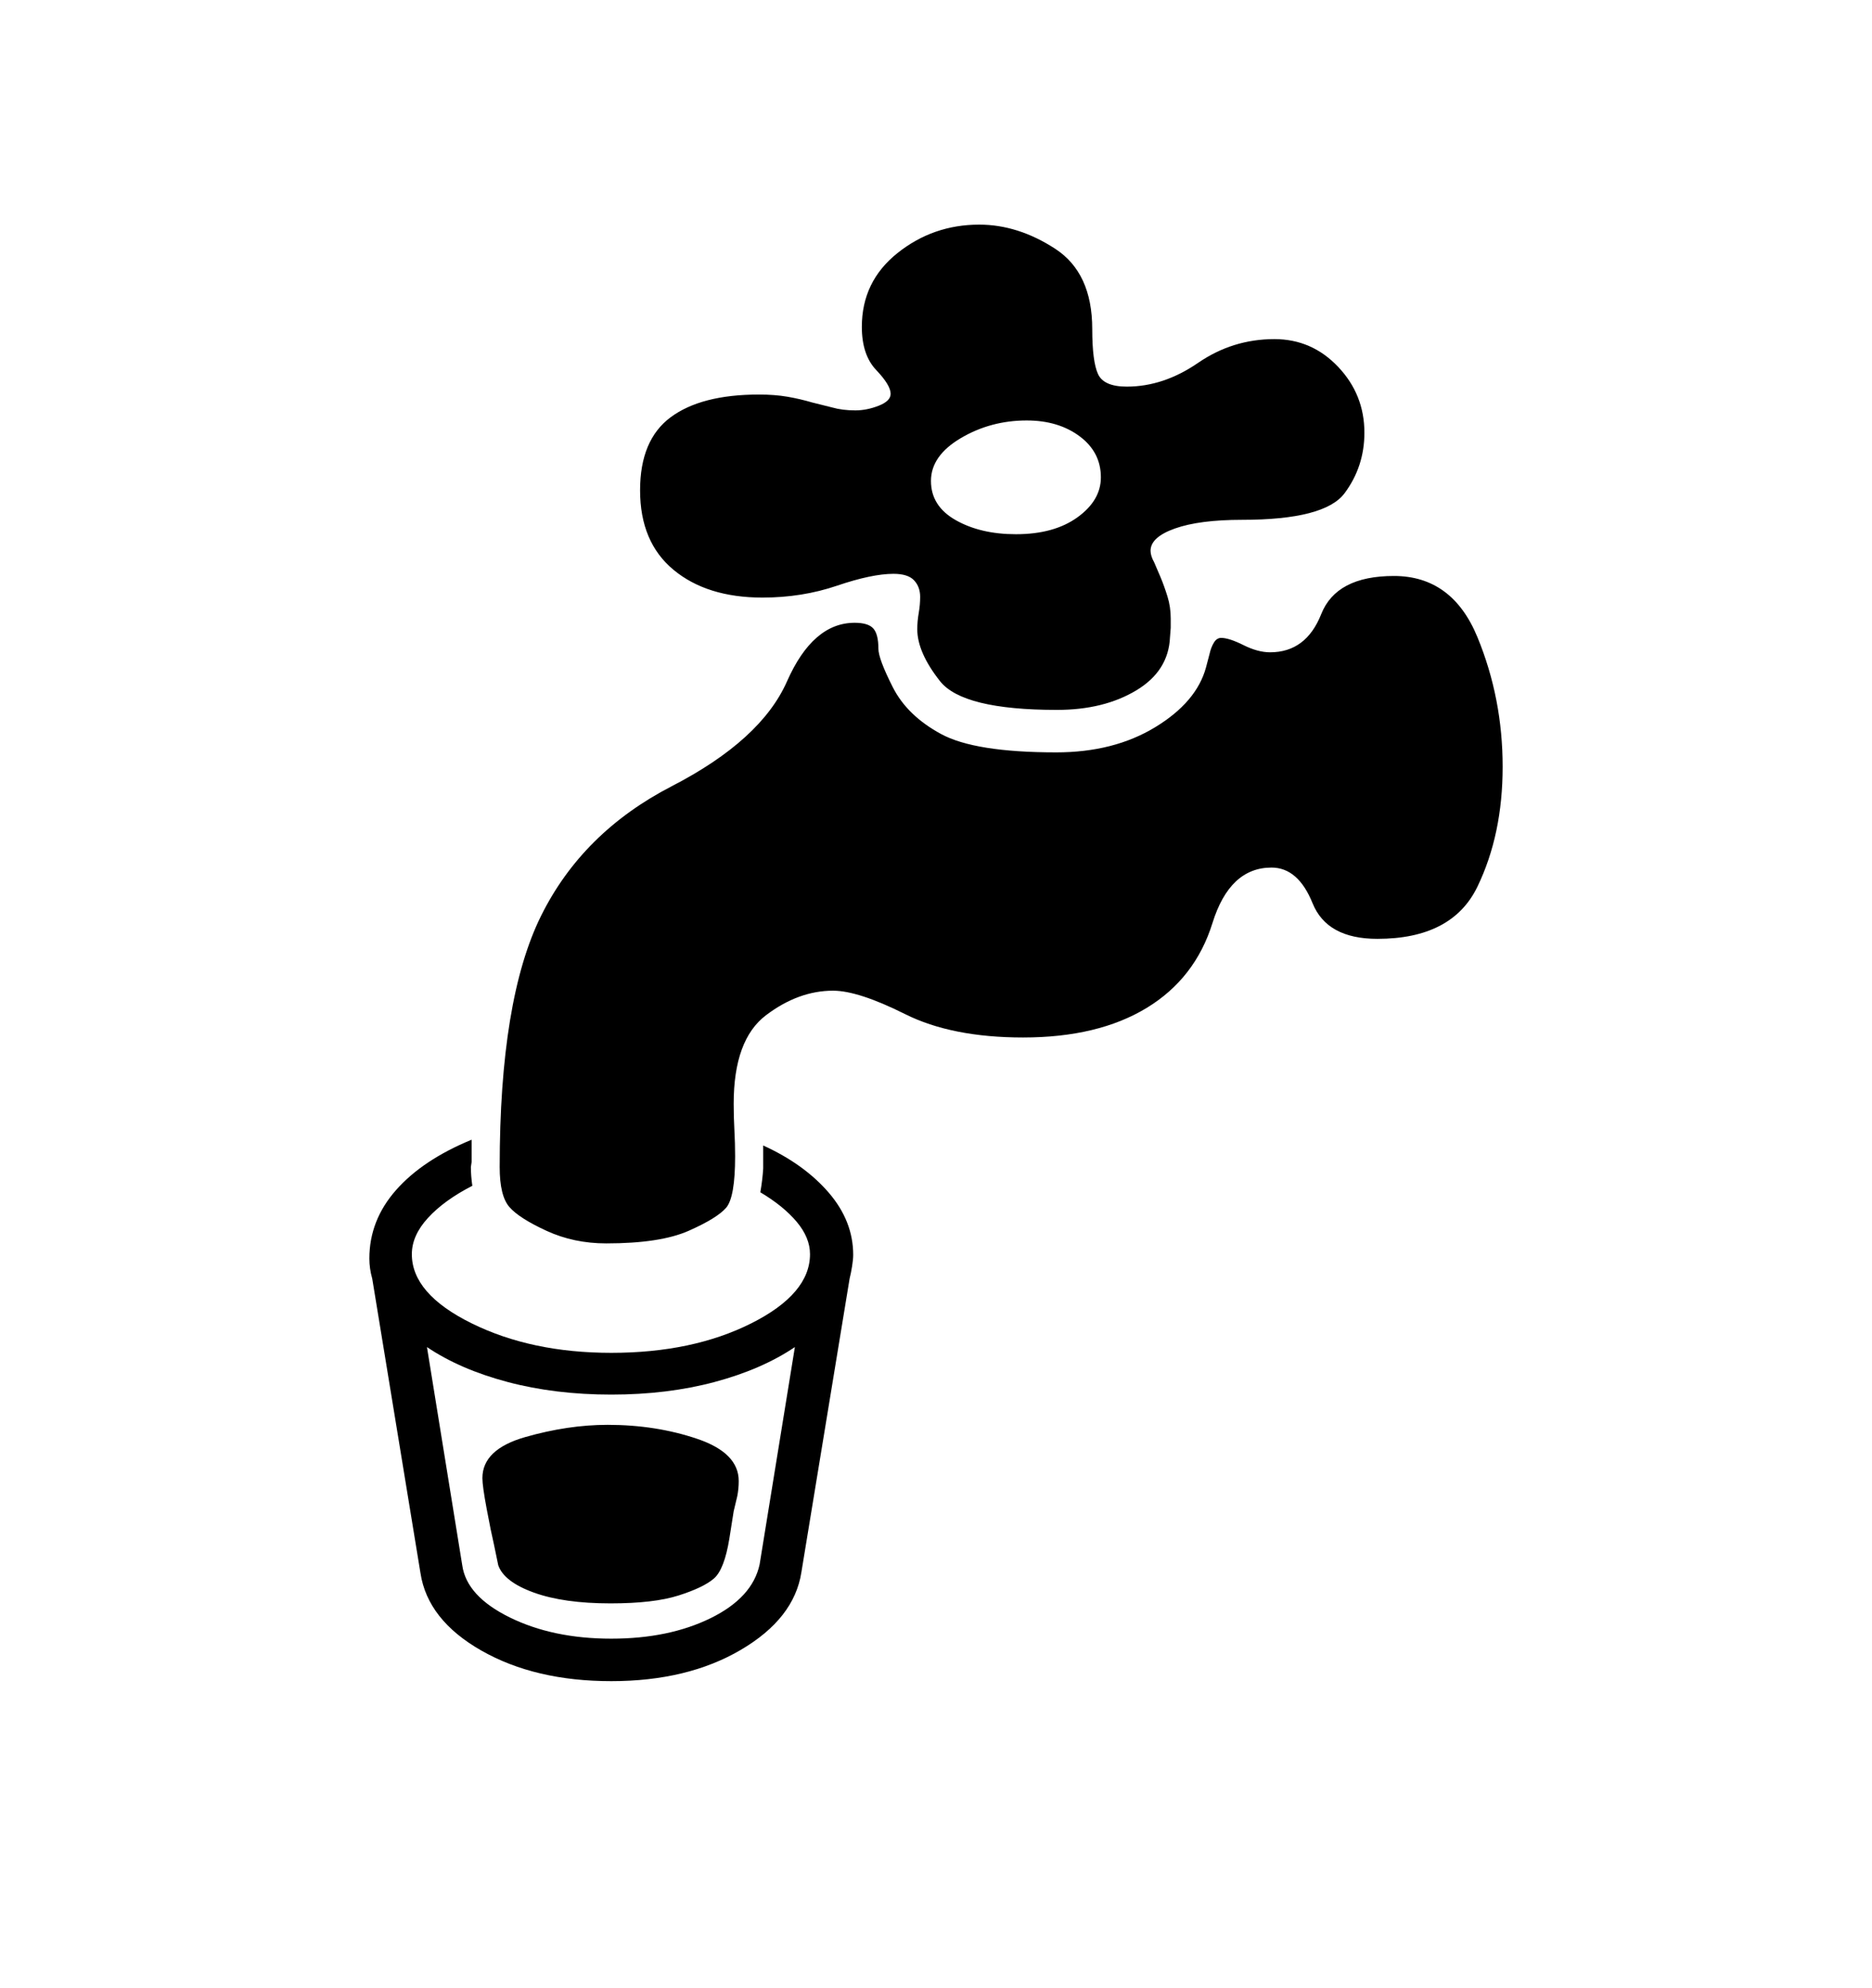 <svg viewBox="0 0 2600 2760.837" xmlns="http://www.w3.org/2000/svg"><path d="M1060 1591q57 26 91 65.5t34 86.5q0 6-1.5 15.5t-3.5 17.5l-67 408q-10 64-84 107.5T849 2335t-180.5-42.5T584 2185l-67-409q-2-7-3-14t-1-14q0-53 37-95t105-70v31l-1 7q0 12 2 26-39 20-61.5 44.5T572 1742q0 55 83 96t194 41q113 0 194.5-41t81.5-96q0-23-18.5-45t-50.5-41q3-17 4-33v-32zm44 280q-46 31-111.5 48.5T849 1937t-144-17.5-112-48.5l49 303q6 43 66 72.5t141 29.5q80 0 138-28.5t68-74.5zm-135.5 127.5q57.5 19.5 57.5 58.5 0 11-2 21l-5 21-6 38q-7 43-21.5 55.5t-49 23.5-94.5 11q-65 0-106.5-15t-49.5-38l-6-29q-4-17-10-49t-6-43q0-40 59.5-57t114.5-17q67 0 124.5 19.5zm1083.5-767q-35 72.5-139 72.5-70 0-90-49.5t-57-49.5q-58 0-82 77t-91.5 118-171.5 41q-99 0-164-32.5t-100-32.5q-48 0-93 34t-45 123q0 19 1 37t1 36q0 57-12.5 71.5t-52 32T842 1727q-45 0-83-17.5t-51.5-33T694 1621q0-233 57.5-349T933 1092t160-145.5 94-81.5q19 0 26 8t7 28q0 14 20 53.5t67 65 160 25.5q80 0 137.5-35t70.5-83l5-19q2-9 6-15.5t10-6.5q11 0 31 10t37 10q50 0 71-53t101-53q81 0 116 85t35 180q0 94-35 166.5zM1867.5 685q-27.5 37-142.5 37-59 0-93 12t-34 31q0 7 5 16l9 21q5 12 9.5 26.5t4.5 30.5v13l-1 13q-2 47-47 74t-110 27q-131 0-162.5-40t-31.5-72q0-11 2-22.5t2-22.5q0-14-8.5-23t-28.5-9q-30 0-78.5 16.5T1059 830q-77 0-123.5-38.5T889 681q0-70 42.5-101.5T1054 548q22 0 39.5 3t34.5 8l28 7q14 4 32 4 16 0 32.5-6.5T1237 547q0-12-20-33t-20-60q0-63 49.5-102.5T1360 312q54 0 105.5 33.5T1517 457q0 45 8 62.5t40 17.5q51 0 99-33t106-33q52 0 88.5 38.5T1895 601q0 47-27.5 84zm-368-79q-29.5-22-73.5-22-50 0-91.5 24.5T1293 668t34.5 54.5T1411 742q53 0 85.5-23.5T1529 663q0-35-29.5-57z"/></svg>
